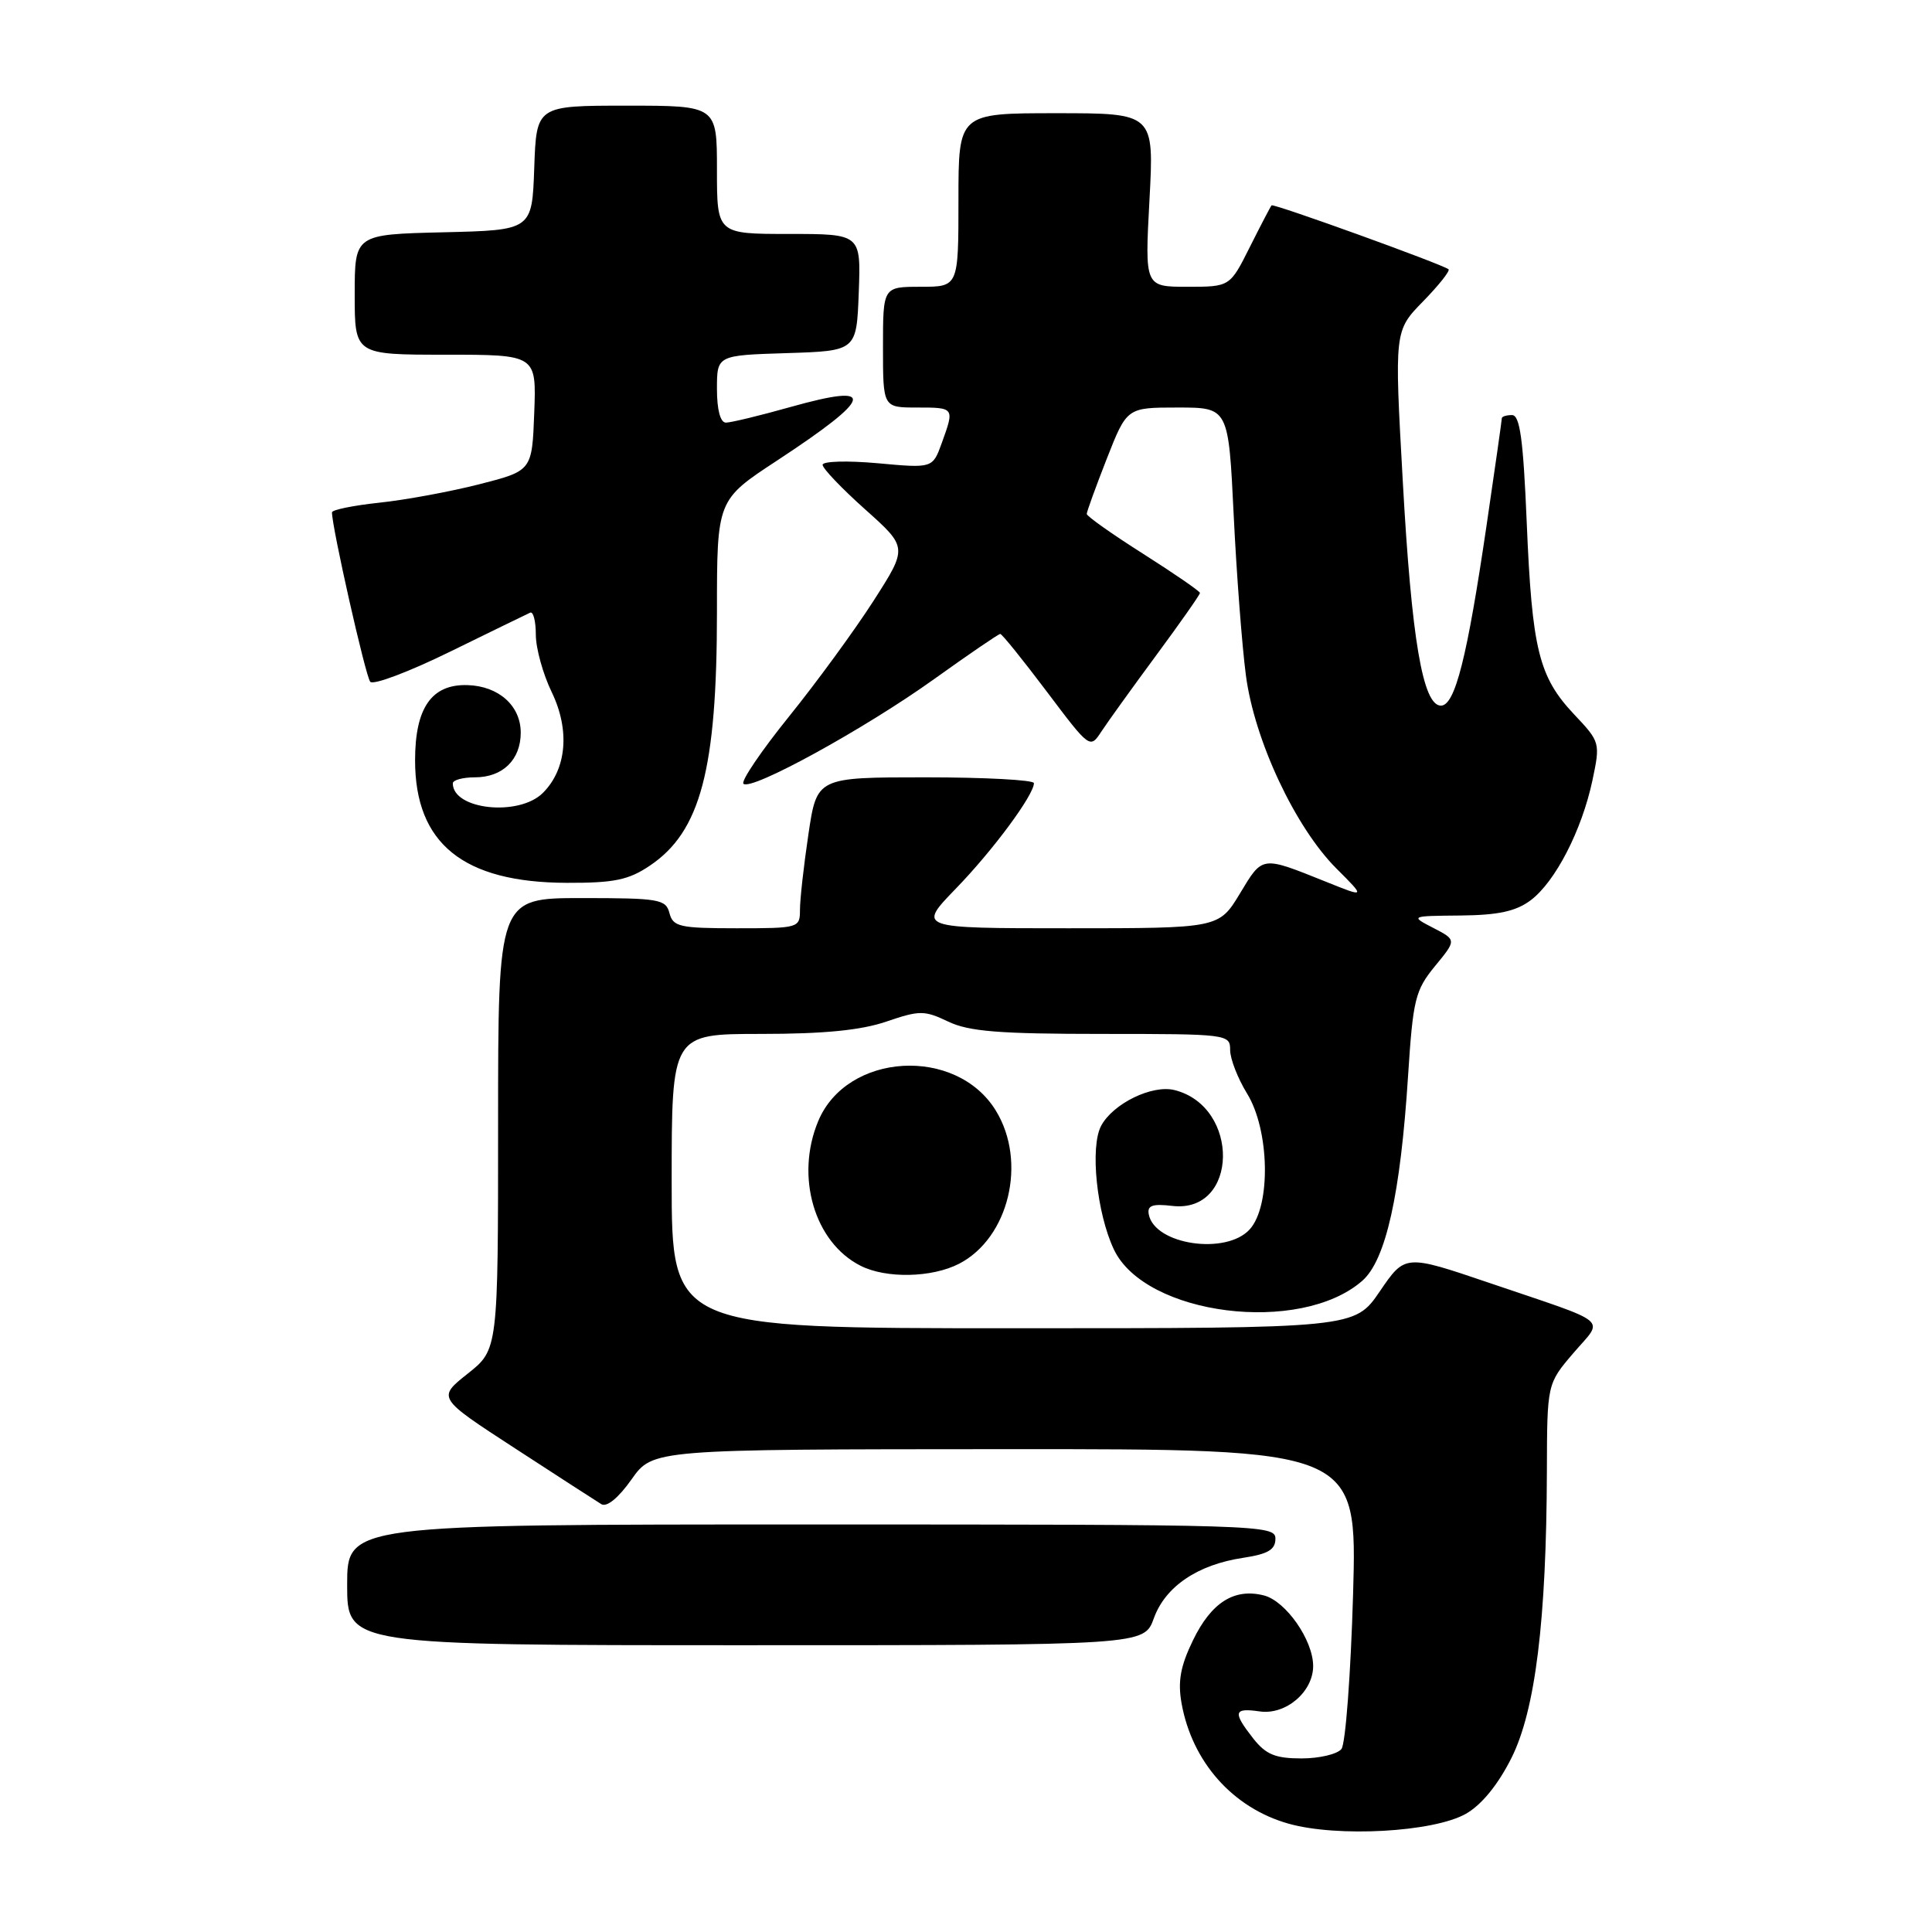 <?xml version="1.0" encoding="UTF-8" standalone="no"?>
<!DOCTYPE svg PUBLIC "-//W3C//DTD SVG 1.1//EN" "http://www.w3.org/Graphics/SVG/1.1/DTD/svg11.dtd" >
<svg xmlns="http://www.w3.org/2000/svg" xmlns:xlink="http://www.w3.org/1999/xlink" version="1.1" viewBox="0 0 256 256">
 <g >
 <path fill="currentColor"
d=" M 194.25 240.33 C 196.32 239.15 198.50 236.48 200.27 232.95 C 203.44 226.63 204.91 214.74 204.97 194.93 C 205.00 183.36 205.00 183.36 208.49 179.28 C 212.53 174.56 213.74 175.56 197.34 169.99 C 186.18 166.20 186.18 166.20 182.84 171.10 C 179.50 176.00 179.50 176.00 134.25 176.00 C 89.00 176.00 89.00 176.00 89.00 156.50 C 89.00 137.00 89.00 137.00 100.82 137.00 C 109.13 137.00 114.07 136.52 117.43 135.37 C 121.86 133.86 122.48 133.86 125.65 135.37 C 128.39 136.68 132.41 137.00 146.03 137.00 C 162.68 137.00 163.00 137.04 163.00 139.13 C 163.00 140.30 164.01 142.89 165.23 144.88 C 168.23 149.72 168.43 159.76 165.60 162.89 C 162.48 166.34 153.00 164.94 152.22 160.92 C 151.99 159.73 152.69 159.48 155.34 159.79 C 164.10 160.81 164.37 146.64 155.63 144.44 C 152.67 143.70 147.49 146.22 145.91 149.17 C 144.41 151.97 145.32 160.76 147.60 165.57 C 151.75 174.31 172.28 176.90 180.50 169.72 C 183.63 166.99 185.57 158.30 186.58 142.50 C 187.23 132.41 187.53 131.21 190.14 128.02 C 193.00 124.55 193.00 124.55 189.93 122.96 C 186.86 121.37 186.86 121.37 193.52 121.31 C 198.51 121.26 200.85 120.76 202.81 119.30 C 206.08 116.85 209.59 110.04 211.00 103.43 C 212.06 98.41 212.03 98.31 208.57 94.65 C 203.90 89.69 203.00 86.05 202.30 69.25 C 201.84 58.23 201.40 55.00 200.35 55.00 C 199.61 55.00 199.00 55.19 199.00 55.42 C 199.00 55.65 198.09 62.06 196.97 69.67 C 194.40 87.15 192.80 93.50 190.93 93.50 C 188.53 93.50 187.03 84.68 185.87 63.66 C 184.76 43.83 184.76 43.83 188.57 39.93 C 190.66 37.79 192.17 35.88 191.94 35.68 C 191.10 35.01 168.74 26.93 168.49 27.21 C 168.35 27.37 167.05 29.86 165.60 32.75 C 162.97 38.00 162.97 38.00 157.33 38.00 C 151.69 38.00 151.69 38.00 152.31 26.50 C 152.93 15.00 152.93 15.00 139.96 15.00 C 127.00 15.00 127.00 15.00 127.00 26.50 C 127.00 38.00 127.00 38.00 122.00 38.00 C 117.00 38.00 117.00 38.00 117.00 46.00 C 117.00 54.00 117.00 54.00 121.50 54.00 C 126.49 54.00 126.49 54.00 124.79 58.70 C 123.58 62.05 123.58 62.05 116.29 61.38 C 112.28 61.02 109.00 61.11 109.00 61.59 C 109.00 62.07 111.54 64.73 114.64 67.50 C 120.28 72.54 120.28 72.54 115.75 79.61 C 113.26 83.49 108.22 90.39 104.55 94.94 C 100.88 99.49 98.16 103.50 98.51 103.85 C 99.51 104.85 114.60 96.56 123.81 89.96 C 128.39 86.68 132.31 84.00 132.54 84.00 C 132.77 84.00 135.53 87.43 138.69 91.62 C 144.43 99.24 144.43 99.24 145.96 96.90 C 146.81 95.61 150.09 91.05 153.25 86.77 C 156.41 82.49 159.00 78.80 159.00 78.57 C 159.00 78.34 155.62 76.02 151.50 73.40 C 147.38 70.79 144.00 68.40 144.00 68.10 C 144.00 67.80 145.20 64.50 146.66 60.77 C 149.32 54.00 149.32 54.00 156.05 54.00 C 162.78 54.00 162.78 54.00 163.47 68.25 C 163.85 76.09 164.58 85.65 165.09 89.50 C 166.22 98.10 171.62 109.62 177.08 115.08 C 180.95 118.95 180.95 118.95 175.73 116.85 C 167.10 113.39 167.34 113.35 164.30 118.39 C 161.51 123.00 161.51 123.00 141.54 123.00 C 121.57 123.00 121.57 123.00 126.65 117.75 C 131.58 112.67 137.00 105.34 137.00 103.77 C 137.00 103.35 130.53 103.00 122.62 103.00 C 108.24 103.00 108.24 103.00 107.12 110.54 C 106.50 114.69 106.00 119.19 106.00 120.54 C 106.00 122.96 105.86 123.00 97.62 123.00 C 90.07 123.00 89.18 122.80 88.71 121.00 C 88.23 119.15 87.35 119.00 77.09 119.00 C 66.00 119.00 66.00 119.00 66.00 148.92 C 66.00 178.83 66.00 178.83 61.97 182.02 C 57.94 185.22 57.94 185.22 68.22 191.90 C 73.87 195.58 79.03 198.91 79.68 199.31 C 80.40 199.75 81.95 198.48 83.68 196.03 C 86.50 192.04 86.50 192.04 133.17 192.02 C 179.84 192.00 179.84 192.00 179.29 211.25 C 178.98 221.84 178.29 231.06 177.75 231.75 C 177.20 232.44 174.82 233.00 172.45 233.00 C 168.99 233.00 167.74 232.48 166.07 230.37 C 163.32 226.86 163.45 226.27 166.90 226.77 C 170.36 227.28 174.00 224.19 174.00 220.75 C 173.99 217.31 170.37 212.13 167.46 211.40 C 163.53 210.41 160.50 212.34 158.07 217.36 C 156.41 220.78 156.05 222.79 156.56 225.68 C 157.95 233.47 163.36 239.56 170.72 241.64 C 177.22 243.48 189.97 242.77 194.25 240.33 Z  M 152.89 214.43 C 154.41 210.22 158.69 207.32 164.72 206.42 C 168.02 205.92 169.00 205.34 169.00 203.89 C 169.00 202.06 167.10 202.00 107.50 202.00 C 46.00 202.00 46.00 202.00 46.00 210.00 C 46.00 218.00 46.00 218.00 98.80 218.00 C 151.60 218.00 151.60 218.00 152.89 214.43 Z  M 127.09 167.45 C 133.68 164.04 136.11 153.97 131.97 147.19 C 126.74 138.60 112.22 139.44 108.42 148.55 C 105.35 155.89 107.90 164.62 114.03 167.72 C 117.42 169.44 123.49 169.31 127.09 167.45 Z  M 86.10 114.71 C 92.83 110.19 95.00 101.97 95.00 81.08 C 95.00 66.25 95.00 66.25 102.96 61.03 C 115.79 52.60 116.28 50.69 104.78 53.92 C 100.70 55.07 96.84 56.00 96.19 56.00 C 95.45 56.00 95.00 54.31 95.00 51.54 C 95.00 47.08 95.00 47.08 104.25 46.79 C 113.50 46.50 113.50 46.50 113.79 38.75 C 114.08 31.00 114.08 31.00 104.54 31.00 C 95.00 31.00 95.00 31.00 95.00 22.50 C 95.00 14.00 95.00 14.00 83.04 14.00 C 71.08 14.00 71.08 14.00 70.79 22.25 C 70.50 30.50 70.50 30.50 58.75 30.78 C 47.00 31.06 47.00 31.06 47.00 39.03 C 47.00 47.00 47.00 47.00 59.04 47.00 C 71.08 47.00 71.08 47.00 70.79 54.69 C 70.50 62.38 70.50 62.38 63.50 64.17 C 59.65 65.15 53.69 66.25 50.25 66.61 C 46.81 66.98 44.00 67.55 43.99 67.89 C 43.96 69.77 48.44 89.64 49.06 90.34 C 49.46 90.81 54.22 89.01 59.64 86.35 C 65.06 83.69 69.84 81.37 70.25 81.18 C 70.66 80.99 71.00 82.30 71.00 84.10 C 71.00 85.90 71.95 89.33 73.11 91.72 C 75.54 96.75 75.09 101.91 71.94 105.06 C 68.77 108.23 60.00 107.30 60.00 103.80 C 60.00 103.36 61.32 103.00 62.93 103.00 C 66.61 103.00 69.00 100.67 69.00 97.08 C 69.00 93.51 66.07 90.90 61.94 90.78 C 57.19 90.64 55.00 93.79 55.00 100.74 C 55.00 111.78 61.38 116.94 75.10 116.98 C 81.39 117.00 83.29 116.60 86.10 114.71 Z "/>
</g>
</svg>